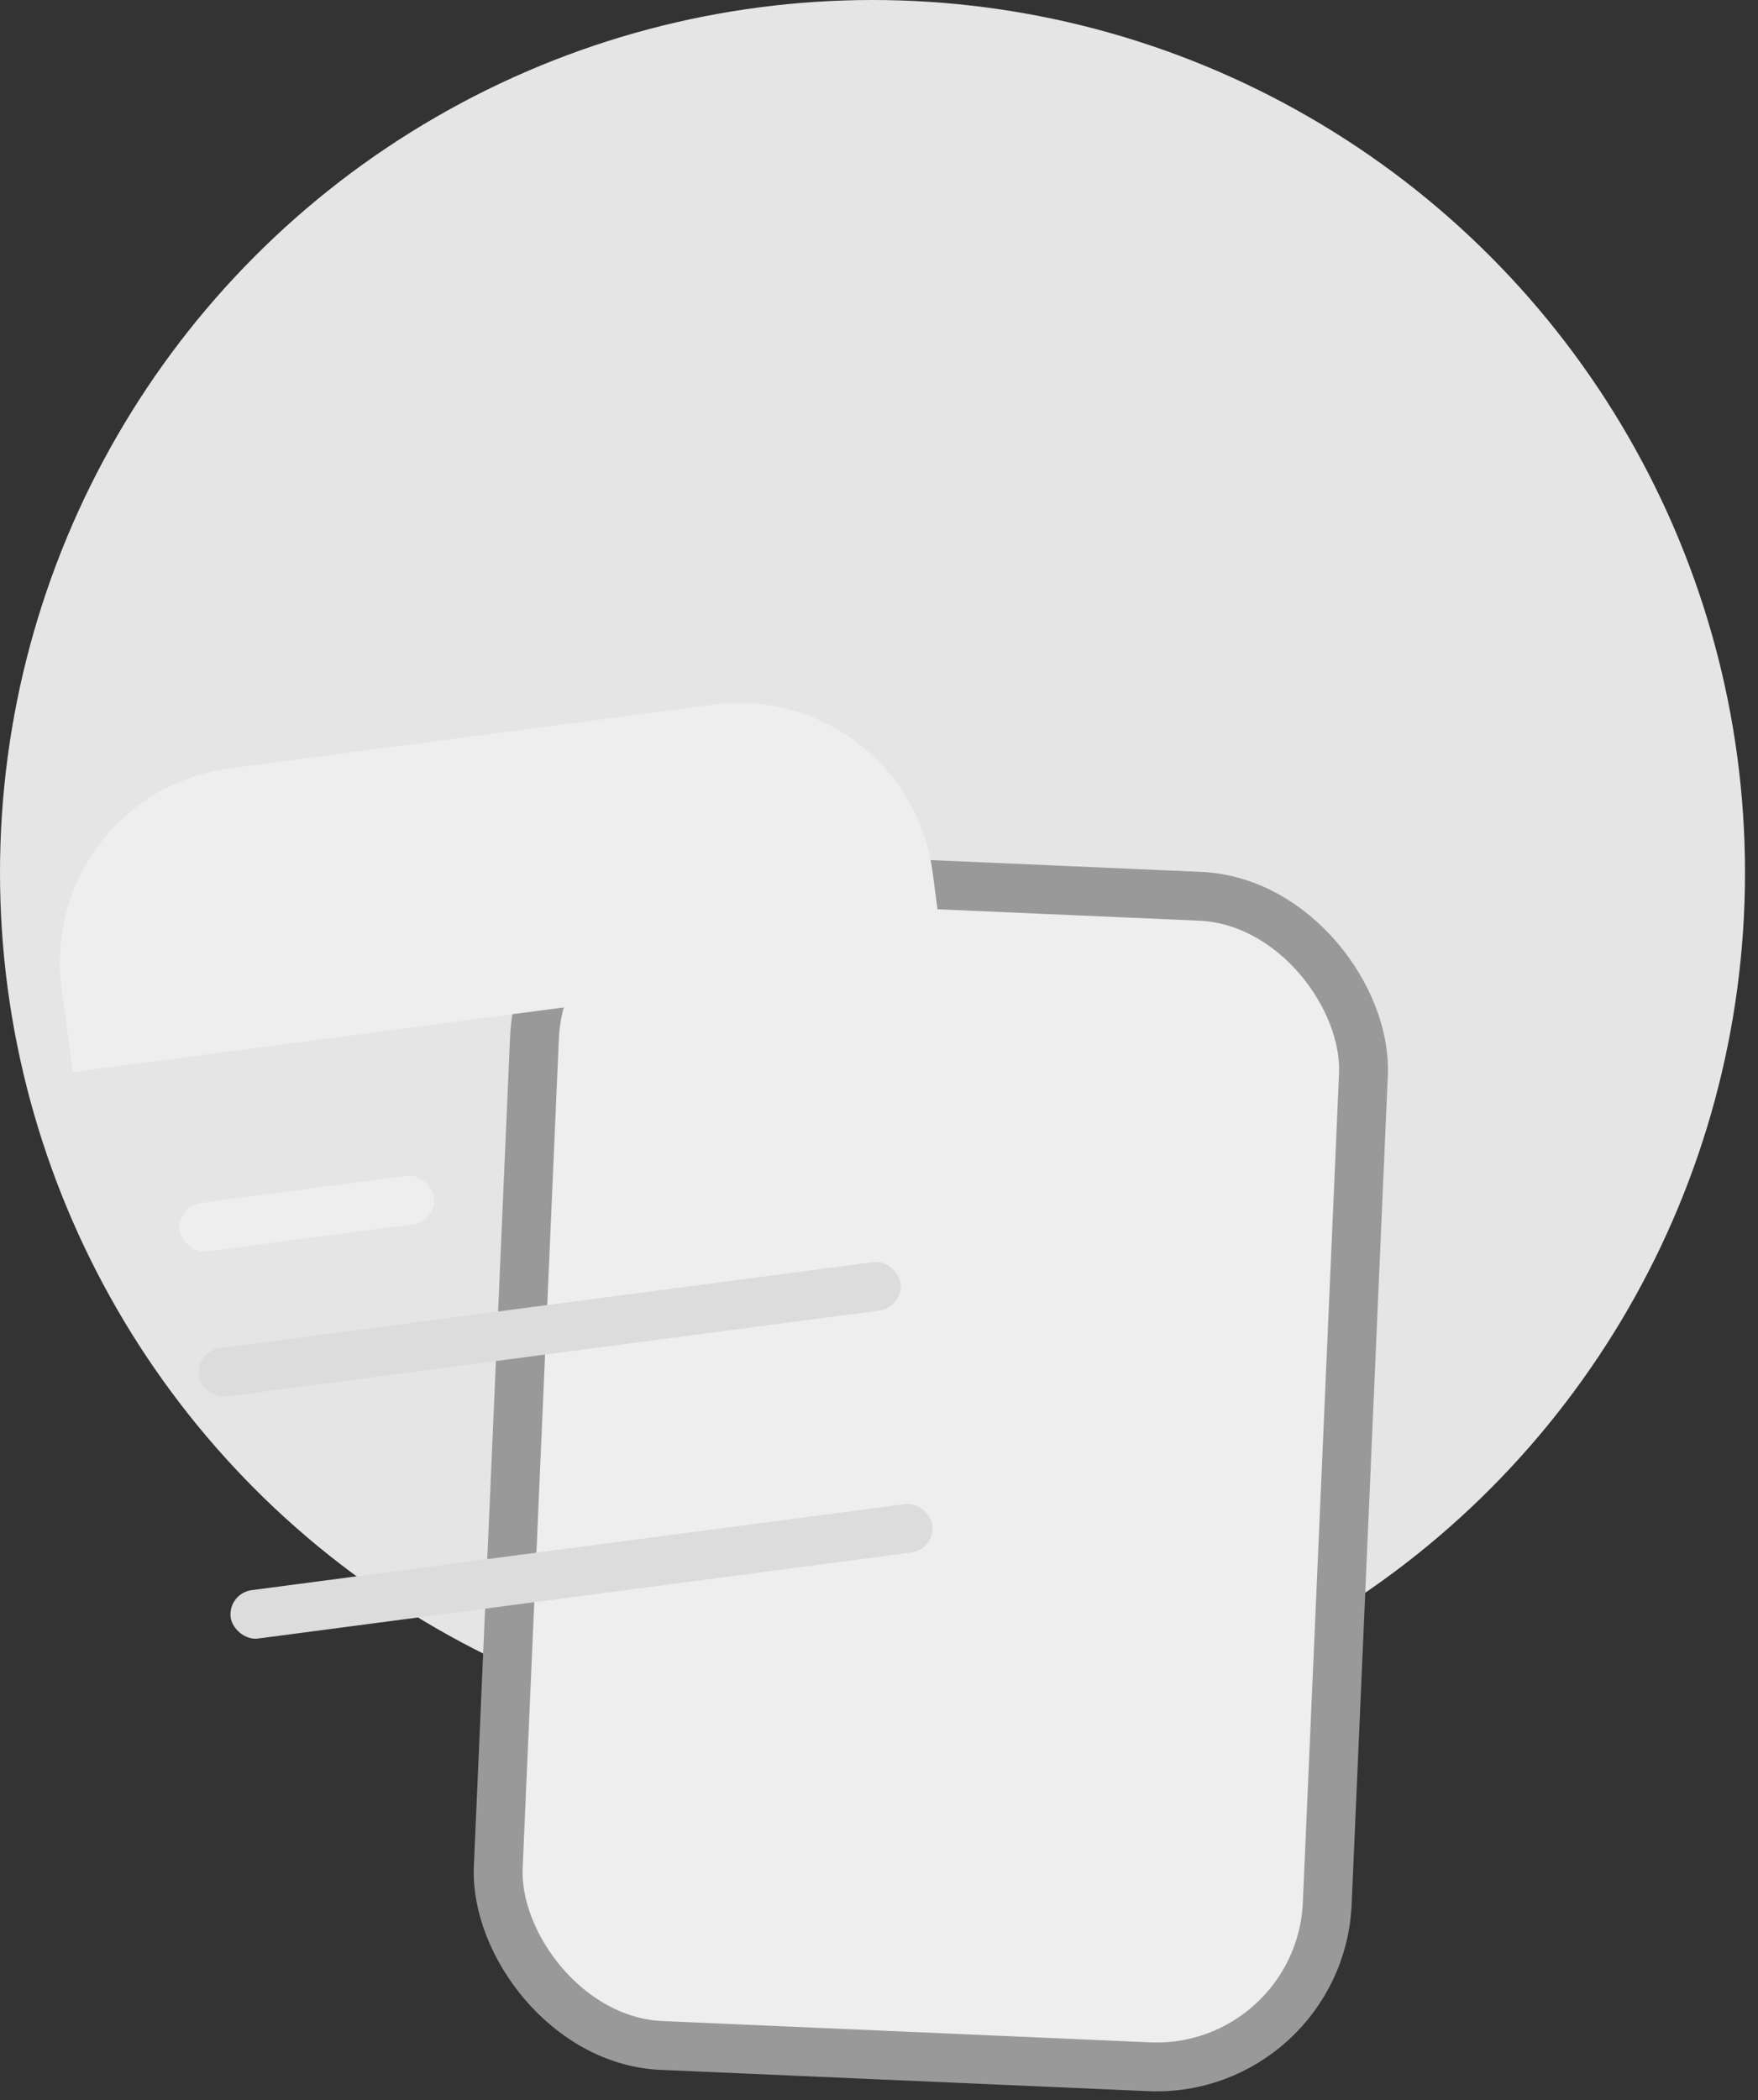 <svg width="72" height="86" viewBox="0 0 72 86" fill="none" xmlns="http://www.w3.org/2000/svg">
<rect x="0" y="0" width="72" height="86" fill="#333333" stroke="none"/>
<circle cx="35.734" cy="35.734" r="35.734" fill="#E5E5E5"/>
<rect x="22.194" y="35.527" width="33.984" height="47.977" rx="7" transform="rotate(2.5 22.194 35.527)" fill="#EEEEEE" stroke="#999999" stroke-width="2"/>
<path d="M2.523 40.438C1.946 36.057 5.03 32.039 9.41 31.462L29.223 28.854C33.603 28.277 37.622 31.36 38.199 35.741L38.655 39.206L2.979 43.903L2.523 40.438Z" fill="#EEEEEE"/>
<rect x="8.013" y="55.338" width="28.987" height="1.999" rx="1" transform="rotate(-7.5 8.013 55.338)" fill="#DCDCDC"/>
<rect x="9.317" y="65.248" width="28.987" height="1.999" rx="1" transform="rotate(-7.5 9.317 65.248)" fill="#DCDCDC"/>
<rect x="7.23" y="49.392" width="10.495" height="1.999" rx="1" transform="rotate(-7.5 7.23 49.392)" fill="#EEEEEE"/>
</svg>
